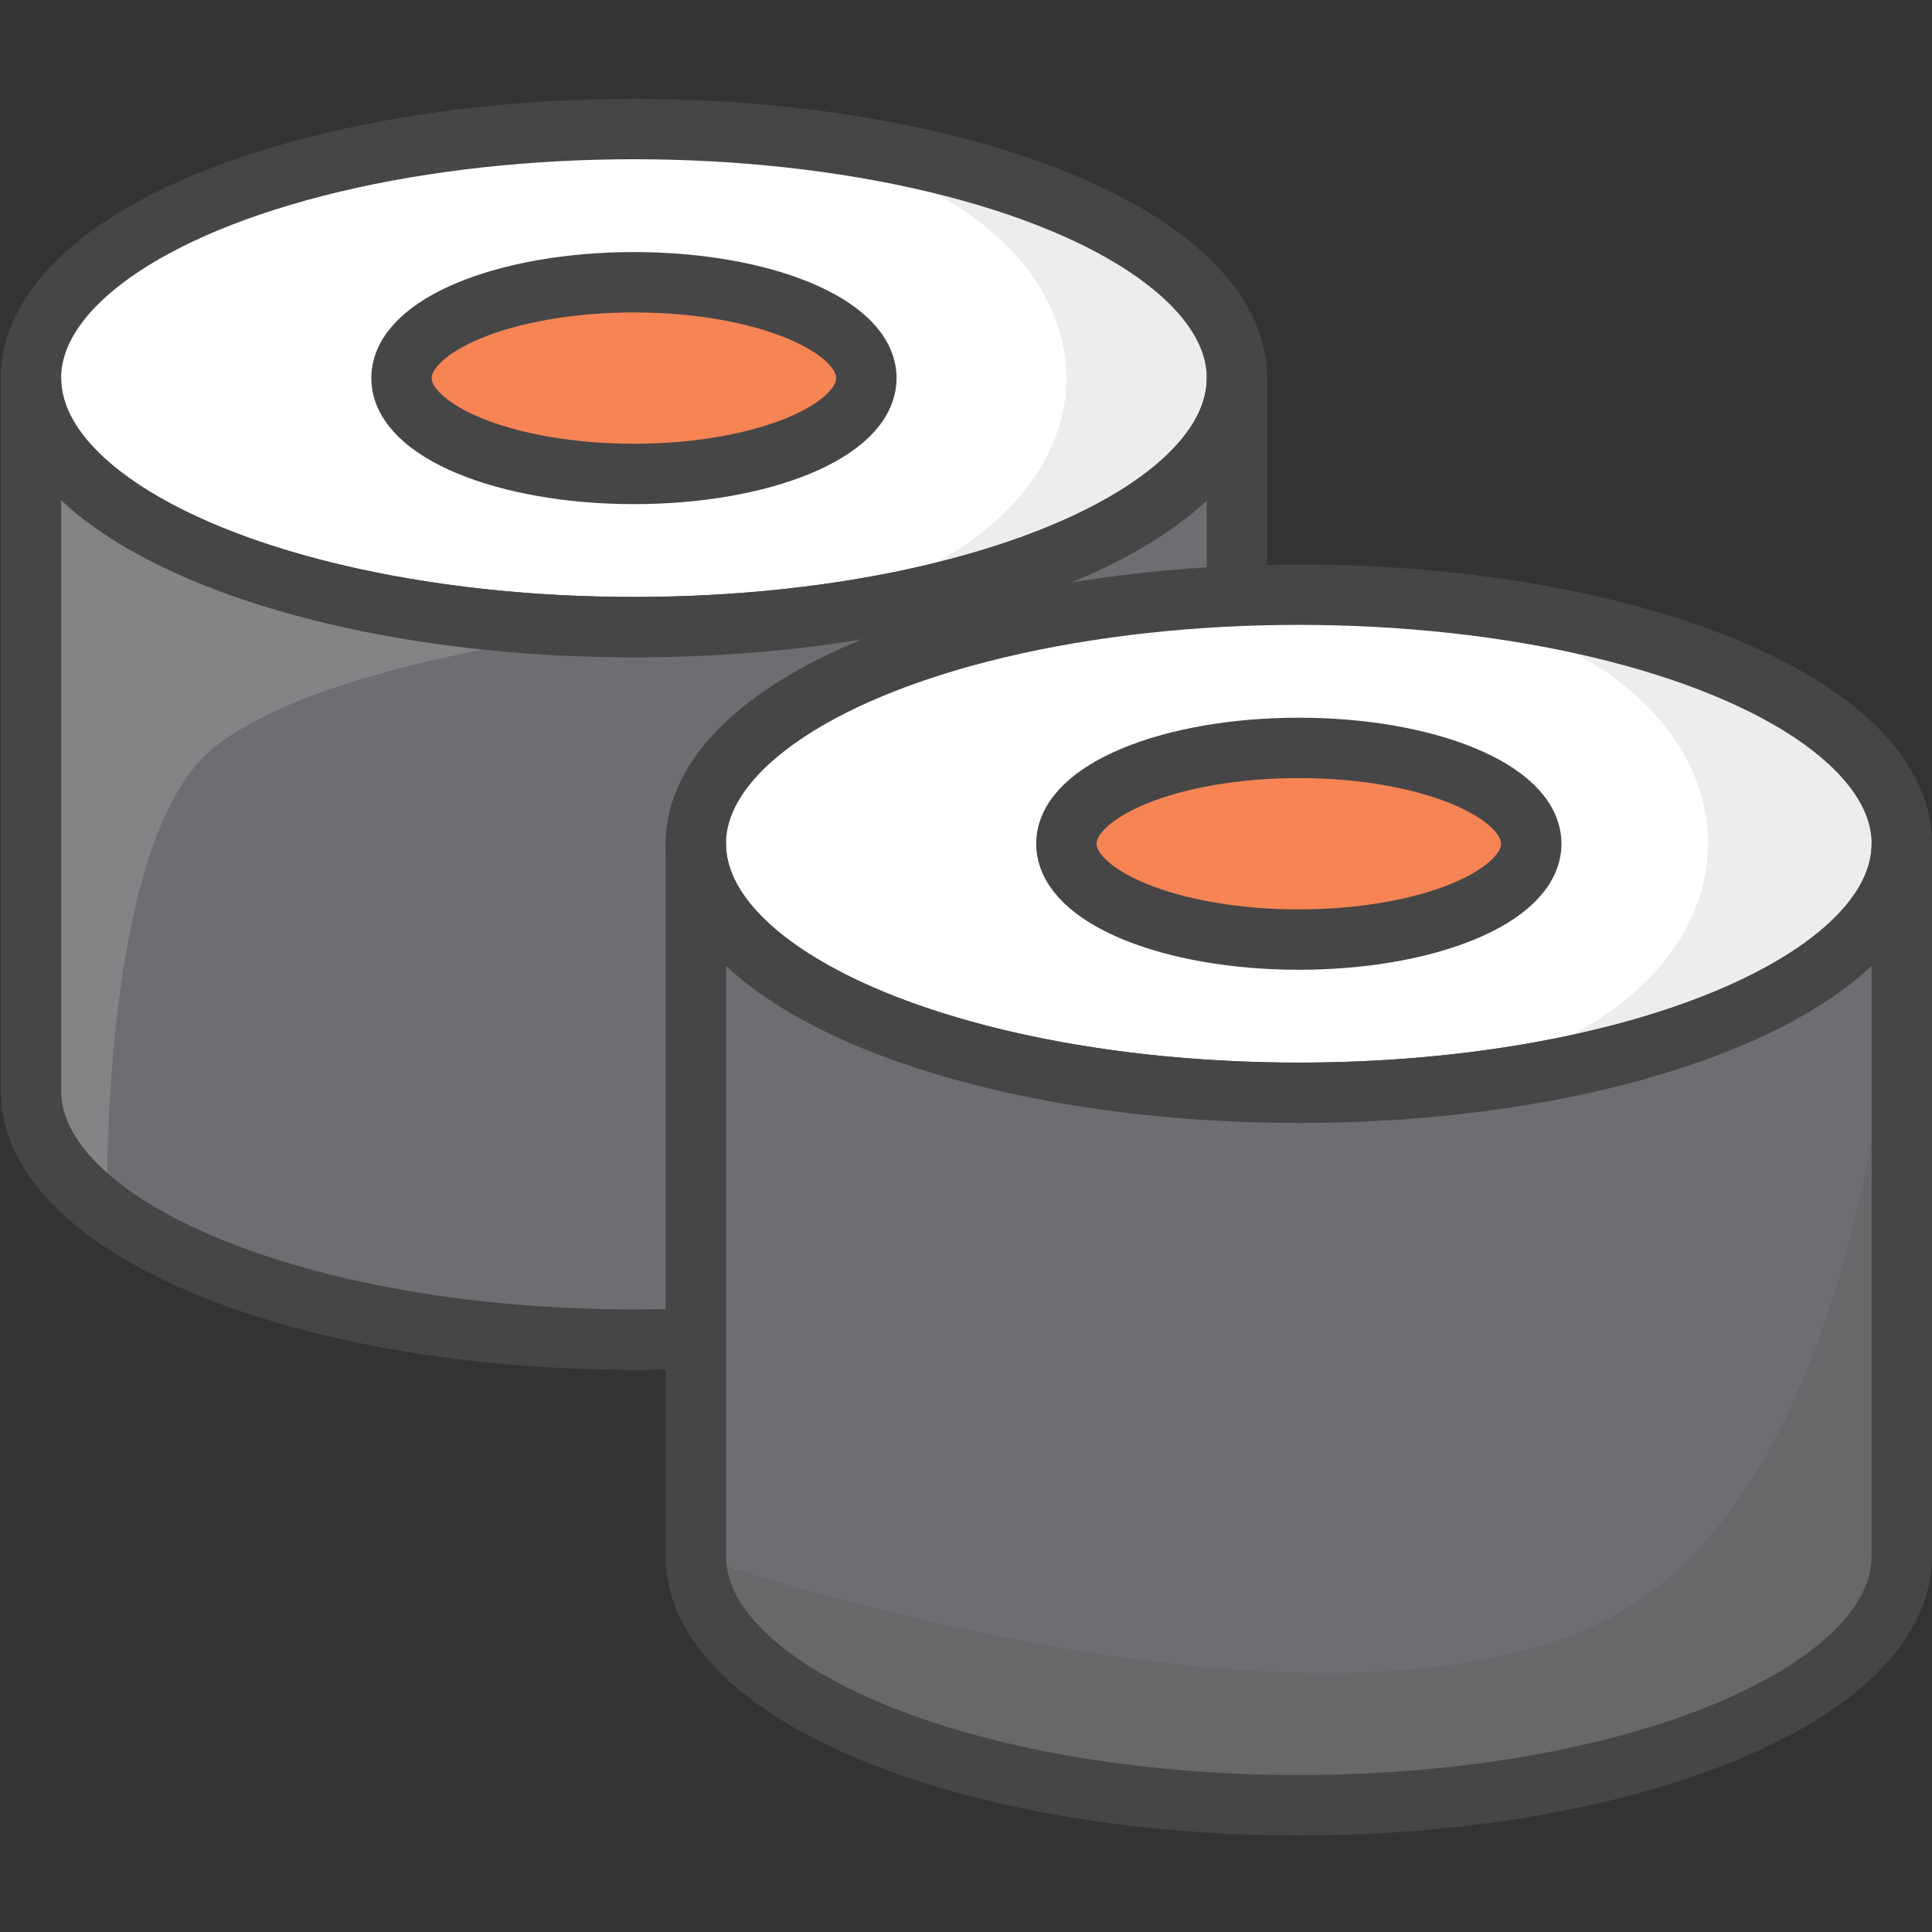 <?xml version="1.0" encoding="utf-8"?>
<!-- Generator: Adobe Illustrator 22.1.0, SVG Export Plug-In . SVG Version: 6.00 Build 0)  -->
<svg version="1.1" id="Layer_1" xmlns="http://www.w3.org/2000/svg" xmlns:xlink="http://www.w3.org/1999/xlink" x="0px" y="0px"
	 viewBox="0 0 256 256" style="enable-background:new 0 0 256 256;" xml:space="preserve">
<rect x="0" y="0" width="256" height="256" fill="#333333" stroke="none"/>
<style type="text/css">
	.st0{fill:#F5B31F;}
	.st1{fill:none;stroke:#464646;stroke-width:8;stroke-linecap:round;stroke-linejoin:round;stroke-miterlimit:10;}
	.st2{opacity:0.15;fill:#464646;}
	.st3{fill:#AC6535;}
	.st4{fill:#EB573B;}
	.st5{fill:#90C056;}
	.st6{opacity:0.35;fill:#FFFFFF;}
	.st7{opacity:0.2;fill:#FFFFFF;}
	.st8{fill:#F6D67A;}
	.st9{opacity:0.15;fill:#FFFFFF;}
	.st10{opacity:0.3;fill:#FFFFFF;}
	.st11{fill:#AC6535;stroke:#464646;stroke-width:8;stroke-linecap:round;stroke-linejoin:round;stroke-miterlimit:10;}
	.st12{fill:#EB573B;stroke:#464646;stroke-width:8;stroke-miterlimit:10;}
	.st13{opacity:0.15;}
	.st14{fill:#464646;}
	.st15{fill:#FFA755;}
	.st16{fill:#8FAE3C;}
	.st17{fill:#BE6BB2;}
	.st18{fill:#B7C536;}
	.st19{opacity:0.1;}
	.st20{fill:#9D5A96;}
	.st21{fill:#EA615D;}
	.st22{opacity:0.4;fill:#FFFFFF;}
	.st23{opacity:7.000000e-02;}
	.st24{fill:#F79932;}
	.st25{fill:#FFEC97;}
	.st26{fill:#FFD11D;}
	.st27{opacity:0.2;}
	.st28{fill:#FFFFFF;}
	.st29{fill:#F7F2D5;}
	.st30{fill:#F6AF72;}
	.st31{fill:#BA6C45;}
	.st32{opacity:0.5;fill:#FFFFFF;}
	.st33{fill:#E4C074;}
	.st34{fill:none;stroke:#656566;stroke-width:8;stroke-linecap:round;stroke-linejoin:round;stroke-miterlimit:10;}
	.st35{fill:#FFA755;stroke:#464646;stroke-width:8;stroke-linecap:round;stroke-linejoin:round;stroke-miterlimit:10;}
	.st36{fill:#FFD11D;stroke:#464646;stroke-width:8;stroke-linecap:round;stroke-linejoin:round;stroke-miterlimit:10;}
	.st37{fill:#FACD1F;}
	.st38{fill:#FFDF66;}
	.st39{fill:#FFEC97;stroke:#464646;stroke-width:8;stroke-linecap:round;stroke-linejoin:round;stroke-miterlimit:10;}
	.st40{fill:#FFDF66;stroke:#464646;stroke-width:8;stroke-linecap:round;stroke-linejoin:round;stroke-miterlimit:10;}
	.st41{opacity:0.2;fill:#464646;}
	.st42{fill:#FFFFFF;stroke:#464646;stroke-width:8;stroke-linecap:round;stroke-linejoin:round;stroke-miterlimit:10;}
	.st43{fill:#6D6E71;stroke:#464646;stroke-width:8;stroke-linecap:round;stroke-linejoin:round;stroke-miterlimit:10;}
	.st44{opacity:0.1;fill:#464646;}
	.st45{fill:#E77CAE;}
	.st46{fill:#FFE5C4;}
	.st47{fill:#F68455;stroke:#464646;stroke-width:8;stroke-linecap:round;stroke-linejoin:round;stroke-miterlimit:10;}
	.st48{opacity:0.7;}
	.st49{fill:#ADEDFF;}
	.st50{fill:#EC754B;}
	.st51{fill:#4AA5BA;}
	.st52{opacity:0.5;}
	.st53{opacity:0.8;}
	.st54{fill:#F68455;}
	.st55{fill:#92A5AC;}
	.st56{fill:#6D6E71;}
	.st57{fill:#D06E3C;}
	.st58{fill:#DA4F4B;}
	.st59{fill:#BDF3FF;}
	.st60{fill:#F18BB4;}
	.st61{fill:#F9D97A;}
	.st62{fill:none;}
	.st63{fill:#AF6535;}
	.st64{fill:#B93226;}
	.st65{fill:#FF6050;}
	.st66{fill:#D06E3C;stroke:#464646;stroke-miterlimit:10;}
	.st67{fill:#EA7CB1;}
	.st68{fill:none;stroke:#6D6E71;stroke-width:10;stroke-linecap:round;stroke-linejoin:round;stroke-miterlimit:10;}
	.st69{fill:#00B0E0;}
	.st70{fill:#EA7DAE;}
	.st71{opacity:0.1;fill:#FFFFFF;}
	.st72{fill:#BC7532;}
	.st73{fill:#876C6C;}
	.st74{fill:#F9F6CD;}
	.st75{fill:#FFE37B;}
	.st76{fill:#1DDCFF;}
	.st77{fill:#60ACF7;}
	.st78{fill:#C3755A;}
	.st79{fill:#96557A;}
	.st80{fill:#66625D;}
	.st81{fill:#D68032;}
	.st82{opacity:0.8;fill:#FFFFFF;}
	.st83{fill:#F2A355;}
	.st84{fill:#7E9E6A;}
	.st85{opacity:0.3;}
	.st86{fill:#965A85;}
	.st87{opacity:0.7;fill:#FFFFFF;}
	.st88{fill:#90CAD3;}
	.st89{fill:#94B57F;}
	.st90{fill:#B2E2E7;}
	.st91{fill:#FFDF8F;}
	.st92{fill:#FFFAEB;}
	.st93{fill:#F88916;}
	.st94{fill:#FFC86E;}
	.st95{fill:#AFA51D;}
	.st96{fill:#968A1C;}
	.st97{fill:#C3556D;}
</style>
<g>
	<ellipse class="st28" cx="84" cy="50.1" rx="79.9" ry="33"/>
	<ellipse class="st54" cx="84" cy="50.1" rx="30.8" ry="12.7"/>
	<path class="st44" d="M84,17.1c44.1,0,79.9,14.8,79.9,33c0,18.2-35.8,33-79.9,33C160.4,83.1,160.4,17.1,84,17.1z"/>
	<ellipse class="st1" cx="84" cy="50.1" rx="79.9" ry="33"/>
	<ellipse class="st1" cx="84" cy="50.1" rx="30.8" ry="12.7"/>
	<path class="st56" d="M163.9,50.1l0,94.4c0,18.2-35.8,33-79.9,33c-44.1,0-79.9-14.8-79.9-33l0-94.4c0,18.2,35.8,33,79.9,33
		S163.9,68.4,163.9,50.1z"/>
	<path class="st9" d="M84,83.1C39.8,83.1,4,68.3,4,50.1l0,94.4c0,5.9,3.7,11.4,10.2,16.2c0,0-1.2-49.5,14.2-61.7S84,83.1,84,83.1z"
		/>
	<path class="st1" d="M163.9,50.1l0,94.4c0,18.2-35.8,33-79.9,33c-44.1,0-79.9-14.8-79.9-33l0-94.4c0,18.2,35.8,33,79.9,33
		S163.9,68.4,163.9,50.1z"/>
	<path class="st9" d="M172.1,144.8c-44.1,0-79.9-14.8-79.9-33l0,94.4c0,7.3,5.7,14,15.3,19.4c0,0-1.8-52,7.3-61.9
		S172.1,144.8,172.1,144.8z"/>
	<ellipse class="st28" cx="172.1" cy="111.8" rx="79.9" ry="33"/>
	<ellipse class="st54" cx="172.1" cy="111.8" rx="30.8" ry="12.7"/>
	<path class="st44" d="M172.1,78.7c44.1,0,79.9,14.8,79.9,33c0,18.2-35.8,33-79.9,33C244.4,144.8,244.4,78.7,172.1,78.7z"/>
	<ellipse class="st1" cx="172.1" cy="111.8" rx="79.9" ry="33"/>
	<ellipse class="st1" cx="172.1" cy="111.8" rx="30.8" ry="12.7"/>
	<path class="st56" d="M252,111.8l0,94.4c0,18.2-35.8,33-79.9,33c-44.1,0-79.9-14.8-79.9-33l0-94.4c0,18.2,35.8,33,79.9,33
		C216.2,144.8,252,130,252,111.8z"/>
	<path class="st2" d="M252,111.8l0,94.4c0,18.2-35.8,33-79.9,33c-44.1,0-79.9-14.8-79.9-33c0,0,80.1,27.9,119.9,8.8
		S252,111.8,252,111.8z"/>
	<path class="st1" d="M252,111.8l0,94.4c0,18.2-35.8,33-79.9,33c-44.1,0-79.9-14.8-79.9-33l0-94.4c0,18.2,35.8,33,79.9,33
		C216.2,144.8,252,130,252,111.8z"/>
</g>
</svg>
